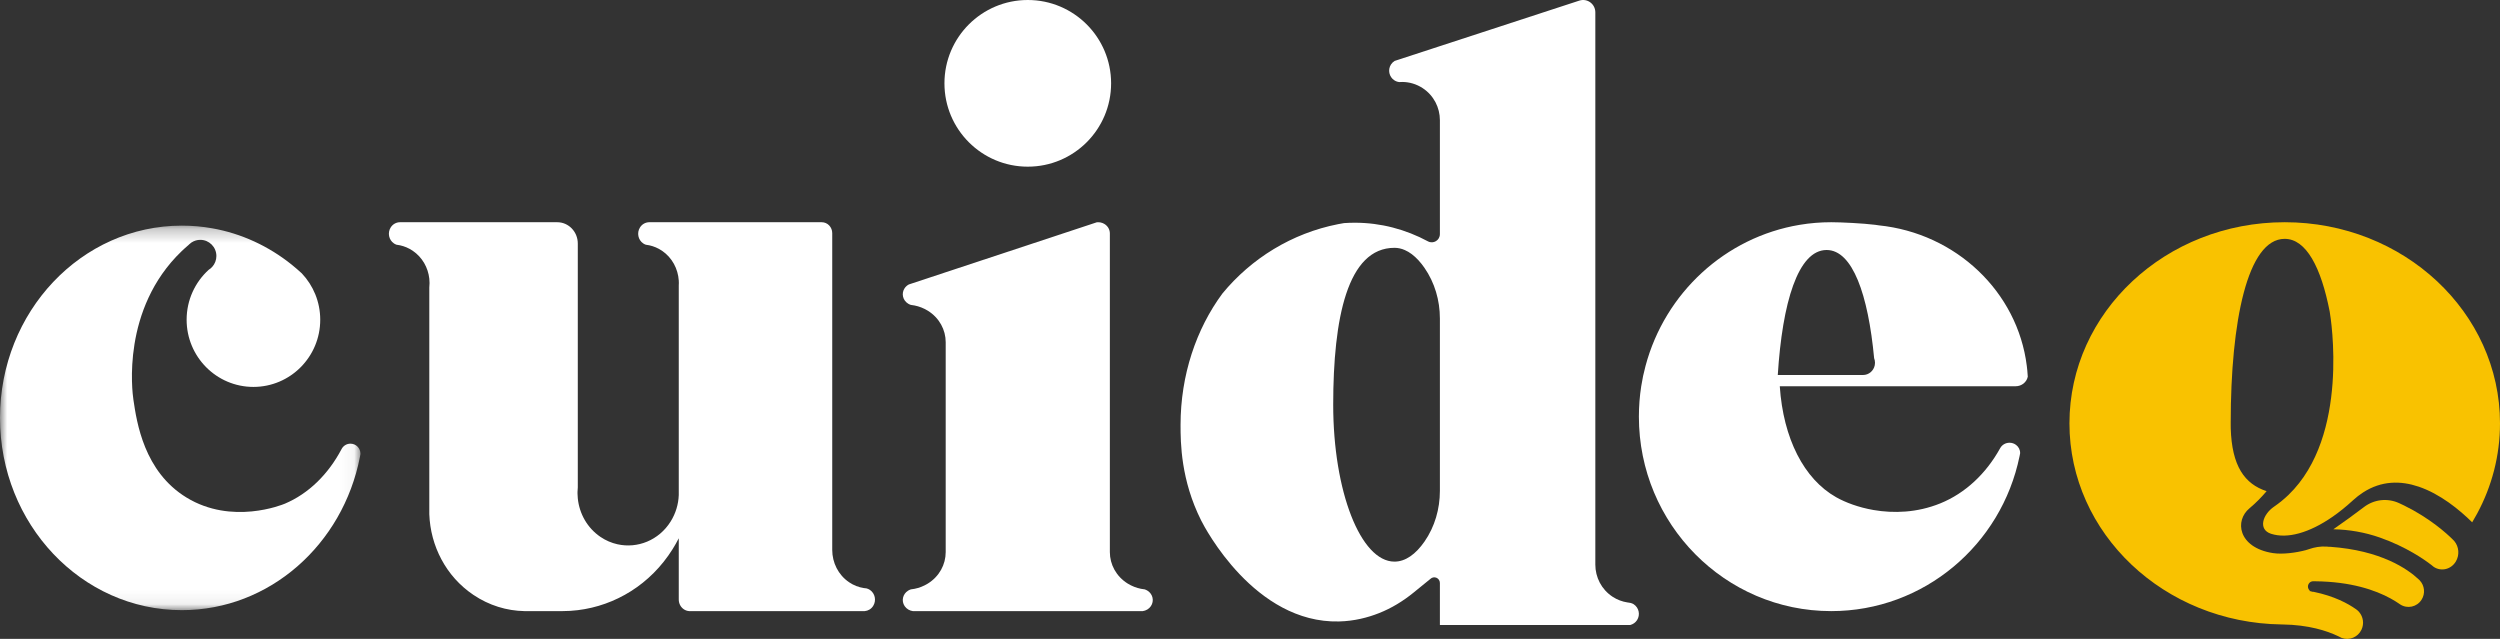 
<svg width="180px" height="46px" viewBox="0 0 180 46" version="1.1" xmlns="http://www.w3.org/2000/svg" xmlns:xlink="http://www.w3.org/1999/xlink">
    <rect x="0" y="0" width="180" height="46" fill="#333333" stroke="none"/>
    <defs>
        <polygon id="path-1" points="1.7916802e-16 0.245 25.953 0.245 25.953 27.931 0 27.931"></polygon>
    </defs>
    <g id="Landing-page" stroke="none" stroke-width="1" fill="none" fill-rule="evenodd">
        <g id="Fixed-header" transform="translate(-38, -12)">
            <g id="Header">
                <g id="Logo-positiu" transform="translate(38, 12)">
                    <g id="Logo_Positivo_Logo">
                        <path d="M180,30.481 C180,32.818 179.407,35.026 178.354,36.98 C178.241,37.191 178.121,37.399 177.997,37.605 C177.079,36.702 175.694,35.562 174.14,35.038 C172.865,34.607 171.475,34.591 170.137,35.46 C169.893,35.618 169.65,35.806 169.41,36.026 C168.919,36.477 168.432,36.869 167.951,37.203 C166.263,38.374 164.686,38.808 163.518,38.433 C162.566,38.127 162.903,37.043 163.734,36.478 C164.109,36.221 164.453,35.939 164.769,35.635 C169.197,31.369 167.814,22.882 167.741,22.449 C167.74,22.443 167.74,22.44 167.739,22.437 C167.738,22.436 167.738,22.434 167.738,22.433 C167.119,19.251 166.047,17.197 164.496,17.197 C161.821,17.197 160.611,23.129 160.611,30.447 C160.611,30.573 160.612,30.699 160.613,30.824 L160.613,30.829 C160.69,33.558 161.612,34.849 163.196,35.364 C162.858,35.764 162.445,36.196 161.965,36.595 C161.423,37.044 161.221,37.736 161.449,38.369 L161.449,38.369 C161.685,39.027 162.383,39.624 163.646,39.822 C164.345,39.932 165.335,39.793 166.02,39.61 C166.088,39.59 166.162,39.568 166.238,39.541 C166.641,39.398 167.065,39.33 167.489,39.353 C167.508,39.354 167.526,39.355 167.545,39.356 C167.555,39.357 167.565,39.357 167.575,39.358 C167.638,39.371 167.702,39.376 167.766,39.369 C171.43,39.628 173.345,40.961 174.155,41.724 C174.156,41.725 174.158,41.727 174.159,41.727 C174.174,41.743 174.19,41.757 174.205,41.772 L174.206,41.772 C174.209,41.776 174.212,41.78 174.216,41.784 C174.57,42.154 174.639,42.735 174.35,43.184 C174.016,43.707 173.329,43.854 172.812,43.518 C172.812,43.517 172.811,43.517 172.81,43.516 C172.793,43.504 172.776,43.492 172.759,43.481 C172.576,43.354 172.366,43.223 172.124,43.09 C171.017,42.484 169.269,41.879 166.692,41.852 C166.653,41.851 166.614,41.851 166.574,41.851 L166.525,41.851 C166.41,41.858 166.3,41.918 166.234,42.024 C166.128,42.187 166.163,42.401 166.308,42.523 C166.3,42.534 166.294,42.545 166.286,42.554 C166.319,42.56 166.35,42.566 166.381,42.572 C166.443,42.604 166.512,42.616 166.578,42.611 C168.083,42.921 169.066,43.463 169.62,43.855 C169.62,43.855 169.621,43.856 169.621,43.856 C169.647,43.875 169.672,43.893 169.696,43.911 C169.698,43.913 169.7,43.913 169.701,43.915 C169.76,43.961 169.814,44.013 169.862,44.071 C170.148,44.41 170.229,44.902 170.03,45.331 C169.772,45.884 169.145,46.136 168.59,45.927 C168.52,45.891 168.447,45.853 168.37,45.816 C167.528,45.41 166.209,44.987 164.338,44.961 L164.326,44.961 C164.31,44.961 164.294,44.96 164.277,44.96 C155.819,44.848 149,38.409 149,30.481 C149,22.483 155.938,16 164.499,16 C173.06,16 180,22.483 180,30.481" id="Fill-1" fill="#F9C200" fill-rule="nonzero"></path>
                        <path d="M176.813,40.44 C176.467,41.002 175.764,41.167 175.23,40.816 L175.229,40.815 C175.203,40.793 175.144,40.744 175.053,40.673 L175.052,40.673 C175.047,40.669 175.042,40.664 175.039,40.66 C175.038,40.661 175.038,40.661 175.037,40.662 C174.555,40.29 173.253,39.374 171.365,38.709 C170.274,38.325 169.14,38.129 168,38.107 C168.729,37.607 169.489,37.05 170.204,36.51 C170.207,36.507 170.211,36.504 170.216,36.501 C170.944,35.953 171.89,35.849 172.714,36.216 C172.837,36.27 172.959,36.327 173.081,36.388 C174.965,37.312 176.184,38.433 176.573,38.818 L176.573,38.819 C176.578,38.824 176.584,38.828 176.588,38.833 C176.588,38.833 176.588,38.833 176.589,38.835 C176.654,38.898 176.692,38.939 176.704,38.952 C176.707,38.954 176.708,38.956 176.708,38.956 C177.046,39.358 177.104,39.966 176.813,40.44" id="Fill-3" fill="#F9C200" fill-rule="nonzero"></path>
                        <g id="Group-7" transform="translate(0, 16)">
                            <g id="Fill-5-Clipped">
                                <mask id="mask-2" fill="white">
                                    <use xlink:href="#path-1"></use>
                                </mask>
                                <g id="path-1"></g>
                                <path d="M25.953,16.67 C25.953,16.679 25.953,16.687 25.952,16.696 C25.939,16.766 25.928,16.835 25.914,16.903 C24.684,23.199 19.41,27.931 13.093,27.931 C5.862,27.931 -0,21.733 -0,14.088 C-0,6.444 5.862,0.245 13.093,0.245 C13.839,0.245 14.57,0.311 15.282,0.438 C17.401,0.815 19.348,1.73 20.991,3.046 C21.243,3.248 21.489,3.461 21.728,3.681 C21.73,3.682 21.731,3.685 21.732,3.685 C22.552,4.553 23.057,5.728 23.057,7.02 C23.057,9.692 20.903,11.858 18.246,11.858 C15.59,11.858 13.437,9.692 13.437,7.02 C13.437,5.594 14.051,4.312 15.026,3.425 C15.125,3.365 15.214,3.291 15.288,3.204 C15.469,2.999 15.58,2.728 15.58,2.433 C15.58,1.79 15.061,1.268 14.422,1.268 C14.196,1.268 13.985,1.332 13.808,1.447 C13.799,1.449 13.793,1.454 13.786,1.458 C13.731,1.496 13.676,1.539 13.628,1.587 C13.616,1.598 13.603,1.608 13.593,1.622 C13.592,1.623 13.589,1.625 13.587,1.627 C13.583,1.63 13.578,1.635 13.576,1.639 C13.407,1.781 13.24,1.932 13.073,2.091 C8.745,6.253 9.52,12.193 9.605,12.776 C9.846,14.413 10.368,17.959 13.434,19.826 C16.7,21.815 20.311,20.349 20.516,20.263 C22.223,19.538 23.634,18.148 24.59,16.339 C24.593,16.329 24.597,16.321 24.603,16.314 C24.726,16.092 24.961,15.944 25.232,15.944 C25.63,15.944 25.953,16.268 25.953,16.67" id="Fill-5" fill="#ffffff" fill-rule="nonzero" mask="url(#mask-2)"></path>
                            </g>
                        </g>
                        <path d="M62.87,43.624 C62.73,43.849 62.5,43.98 62.26,44 L49.614,44 C49.482,43.99 49.353,43.947 49.235,43.868 C48.999,43.708 48.871,43.441 48.871,43.169 L48.871,38.754 C48.737,39.02 48.589,39.28 48.429,39.536 C46.836,42.082 44.295,43.605 41.601,43.932 C41.236,43.977 40.869,44 40.499,44 L37.756,44 C36.492,43.976 35.218,43.597 34.081,42.829 C32.102,41.496 30.991,39.296 30.91,37.021 L30.91,20.699 C30.934,20.487 30.933,20.273 30.91,20.063 C30.822,19.27 30.407,18.522 29.712,18.052 C29.426,17.859 29.116,17.731 28.801,17.662 C28.801,17.662 28.8,17.661 28.799,17.662 C28.717,17.644 28.635,17.63 28.551,17.62 C28.486,17.599 28.423,17.567 28.364,17.527 C27.993,17.277 27.889,16.763 28.129,16.378 C28.282,16.133 28.539,16 28.8,16 L40.123,16 C40.94,16 41.601,16.687 41.601,17.535 L41.601,35.098 C41.59,35.205 41.584,35.312 41.581,35.419 L41.581,35.543 C41.583,35.657 41.59,35.77 41.601,35.884 C41.712,36.98 42.283,38.015 43.241,38.662 C43.622,38.919 44.032,39.092 44.452,39.186 C44.454,39.186 44.455,39.187 44.458,39.187 C45.894,39.51 47.437,38.905 48.285,37.551 C48.655,36.96 48.846,36.303 48.871,35.647 C48.876,35.546 48.876,35.447 48.871,35.348 L48.871,20.555 C48.879,20.436 48.879,20.316 48.871,20.197 C48.815,19.354 48.394,18.548 47.66,18.052 C47.374,17.859 47.066,17.731 46.751,17.662 C46.751,17.662 46.75,17.661 46.748,17.662 C46.666,17.644 46.584,17.63 46.5,17.62 L46.499,17.62 C46.433,17.598 46.372,17.566 46.313,17.527 C45.942,17.277 45.837,16.763 46.078,16.378 C46.23,16.133 46.488,16 46.75,16 L59.165,16 C59.583,16 59.921,16.352 59.921,16.785 L59.921,39.595 C59.921,40.503 60.349,41.391 61.137,41.923 C61.466,42.146 61.825,42.283 62.19,42.34 C62.256,42.351 62.323,42.359 62.389,42.364 C62.475,42.385 62.558,42.422 62.635,42.474 C63.007,42.725 63.111,43.239 62.87,43.624" id="Fill-8" fill="#ffffff" fill-rule="nonzero"></path>
                        <path d="M82.864,43.642 C82.727,43.844 82.511,43.968 82.279,44 L65.722,44 C65.491,43.968 65.274,43.844 65.136,43.642 C64.882,43.268 64.994,42.769 65.384,42.526 C65.448,42.487 65.515,42.456 65.584,42.434 C65.67,42.426 65.755,42.414 65.84,42.395 L65.844,42.395 C66.178,42.329 66.502,42.203 66.806,42.016 C67.638,41.499 68.09,40.636 68.09,39.753 L68.09,24.636 C68.09,23.754 67.638,22.89 66.806,22.373 C66.504,22.186 66.179,22.061 65.846,21.994 C65.846,21.994 65.845,21.993 65.844,21.994 C65.756,21.976 65.67,21.963 65.582,21.953 C65.514,21.932 65.447,21.903 65.384,21.863 C64.994,21.62 64.882,21.121 65.136,20.747 C65.215,20.632 65.32,20.541 65.439,20.48 L65.708,20.391 L65.71,20.391 L68.09,19.603 L78.623,16.12 L78.624,16.119 L78.97,16.005 C79.158,15.985 79.356,16.024 79.526,16.13 C79.774,16.283 79.91,16.543 79.91,16.807 L79.91,39.754 C79.91,40.636 80.363,41.499 81.194,42.016 C81.498,42.203 81.822,42.329 82.156,42.395 L82.16,42.395 C82.244,42.414 82.33,42.426 82.417,42.434 C82.485,42.456 82.553,42.487 82.616,42.526 C83.007,42.769 83.117,43.268 82.864,43.642" id="Fill-10" fill="#ffffff" fill-rule="nonzero"></path>
                        <path d="M80,6 C80,9.314 77.313,12 74,12 C70.686,12 68,9.314 68,6 C68,2.686 70.686,0 74,0 C77.313,0 80,2.686 80,6" id="Fill-12" fill="#ffffff" fill-rule="nonzero"></path>
                        <path d="M103.672,35.343 C103.672,36.641 103.305,37.921 102.57,38.984 C101.929,39.909 101.19,40.437 100.403,40.437 C97.966,40.437 95.991,35.38 95.991,29.14 C95.991,22.901 97.018,17.843 100.403,17.843 C100.658,17.843 100.908,17.898 101.15,18.006 C101.49,18.153 101.816,18.401 102.127,18.737 C102.275,18.898 102.418,19.079 102.558,19.279 C103.299,20.345 103.672,21.629 103.672,22.931 L103.672,35.343 Z M102.988,41.681 C103.104,41.568 103.277,41.535 103.425,41.599 C103.574,41.663 103.672,41.811 103.672,41.974 L103.672,45 L117.375,45 C117.571,44.951 117.749,44.831 117.869,44.648 C118.113,44.266 118.006,43.757 117.629,43.508 C117.609,43.495 117.588,43.482 117.567,43.471 C117.478,43.423 117.378,43.402 117.277,43.39 C117.243,43.386 117.21,43.381 117.175,43.375 C116.803,43.319 116.438,43.183 116.102,42.963 C115.301,42.436 114.864,41.556 114.864,40.657 L114.864,0.889 C114.864,0.285 114.281,-0.142 113.713,0.044 L103.672,3.322 L100.773,4.269 L100.413,4.387 L100.412,4.387 C100.31,4.45 100.221,4.535 100.151,4.643 C99.906,5.023 100.012,5.533 100.391,5.781 C100.502,5.855 100.626,5.897 100.75,5.909 C100.823,5.904 100.898,5.901 100.974,5.901 C101.476,5.906 101.981,6.05 102.433,6.346 C103.236,6.873 103.672,7.753 103.672,8.653 L103.672,16.857 C103.672,17.304 103.2,17.587 102.81,17.376 C101.209,16.516 99.425,16.036 97.546,16.036 C97.284,16.036 97.027,16.045 96.769,16.063 C96.628,16.086 96.486,16.113 96.347,16.139 C93.015,16.793 90.093,18.605 88.007,21.141 C86.133,23.686 85,26.989 85,30.6 C85,31.884 85.019,34.559 86.487,37.48 C86.741,37.986 90.336,44.889 96.409,44.745 C97.507,44.718 98.482,44.466 99.298,44.142 C100.193,43.787 101.022,43.281 101.77,42.672 L102.988,41.681 Z" id="Fill-14" fill="#ffffff" fill-rule="nonzero"></path>
                        <path d="M134.982,26.3 C134.901,26.7 134.554,27 134.137,27 L128,27 C128.327,21.804 129.453,18 131.517,18 C133.388,18 134.509,21.224 134.937,25.789 C134.977,25.891 135,26.004 135,26.12 C135,26.181 134.993,26.243 134.982,26.3 L134.982,26.3 Z M145.126,27.81 C145.56,27.81 145.92,27.514 146,27.121 C145.991,26.97 145.98,26.818 145.965,26.667 C145.956,26.558 145.944,26.451 145.929,26.343 C145.266,21.012 140.835,16.796 135.273,16.225 C135.195,16.212 135.105,16.198 135.006,16.186 C134.141,16.078 132.554,16 131.847,16 C131.077,16 130.323,16.063 129.588,16.186 C124.21,17.078 119.877,21.102 118.479,26.343 C118.349,26.822 118.245,27.312 118.168,27.81 C118.057,28.524 118,29.255 118,30 C118,37.732 124.2,44 131.847,44 C138.528,44 144.107,39.213 145.408,32.847 C145.423,32.778 145.437,32.709 145.449,32.638 L145.449,32.629 C145.455,32.388 145.341,32.173 145.159,32.036 C145.03,31.937 144.865,31.877 144.687,31.877 C144.401,31.877 144.152,32.027 144.023,32.251 C144.017,32.258 144.012,32.267 144.008,32.276 C142.996,34.105 141.504,35.511 139.699,36.244 C138.024,36.923 136.333,36.969 134.901,36.722 C133.812,36.534 132.873,36.177 132.209,35.803 C129.88,34.493 128.393,31.561 128.144,27.81 L145.126,27.81 Z" id="Fill-16" fill="#ffffff" fill-rule="nonzero"></path>
                    </g>
                </g>
            </g>
        </g>
    </g>
</svg>
